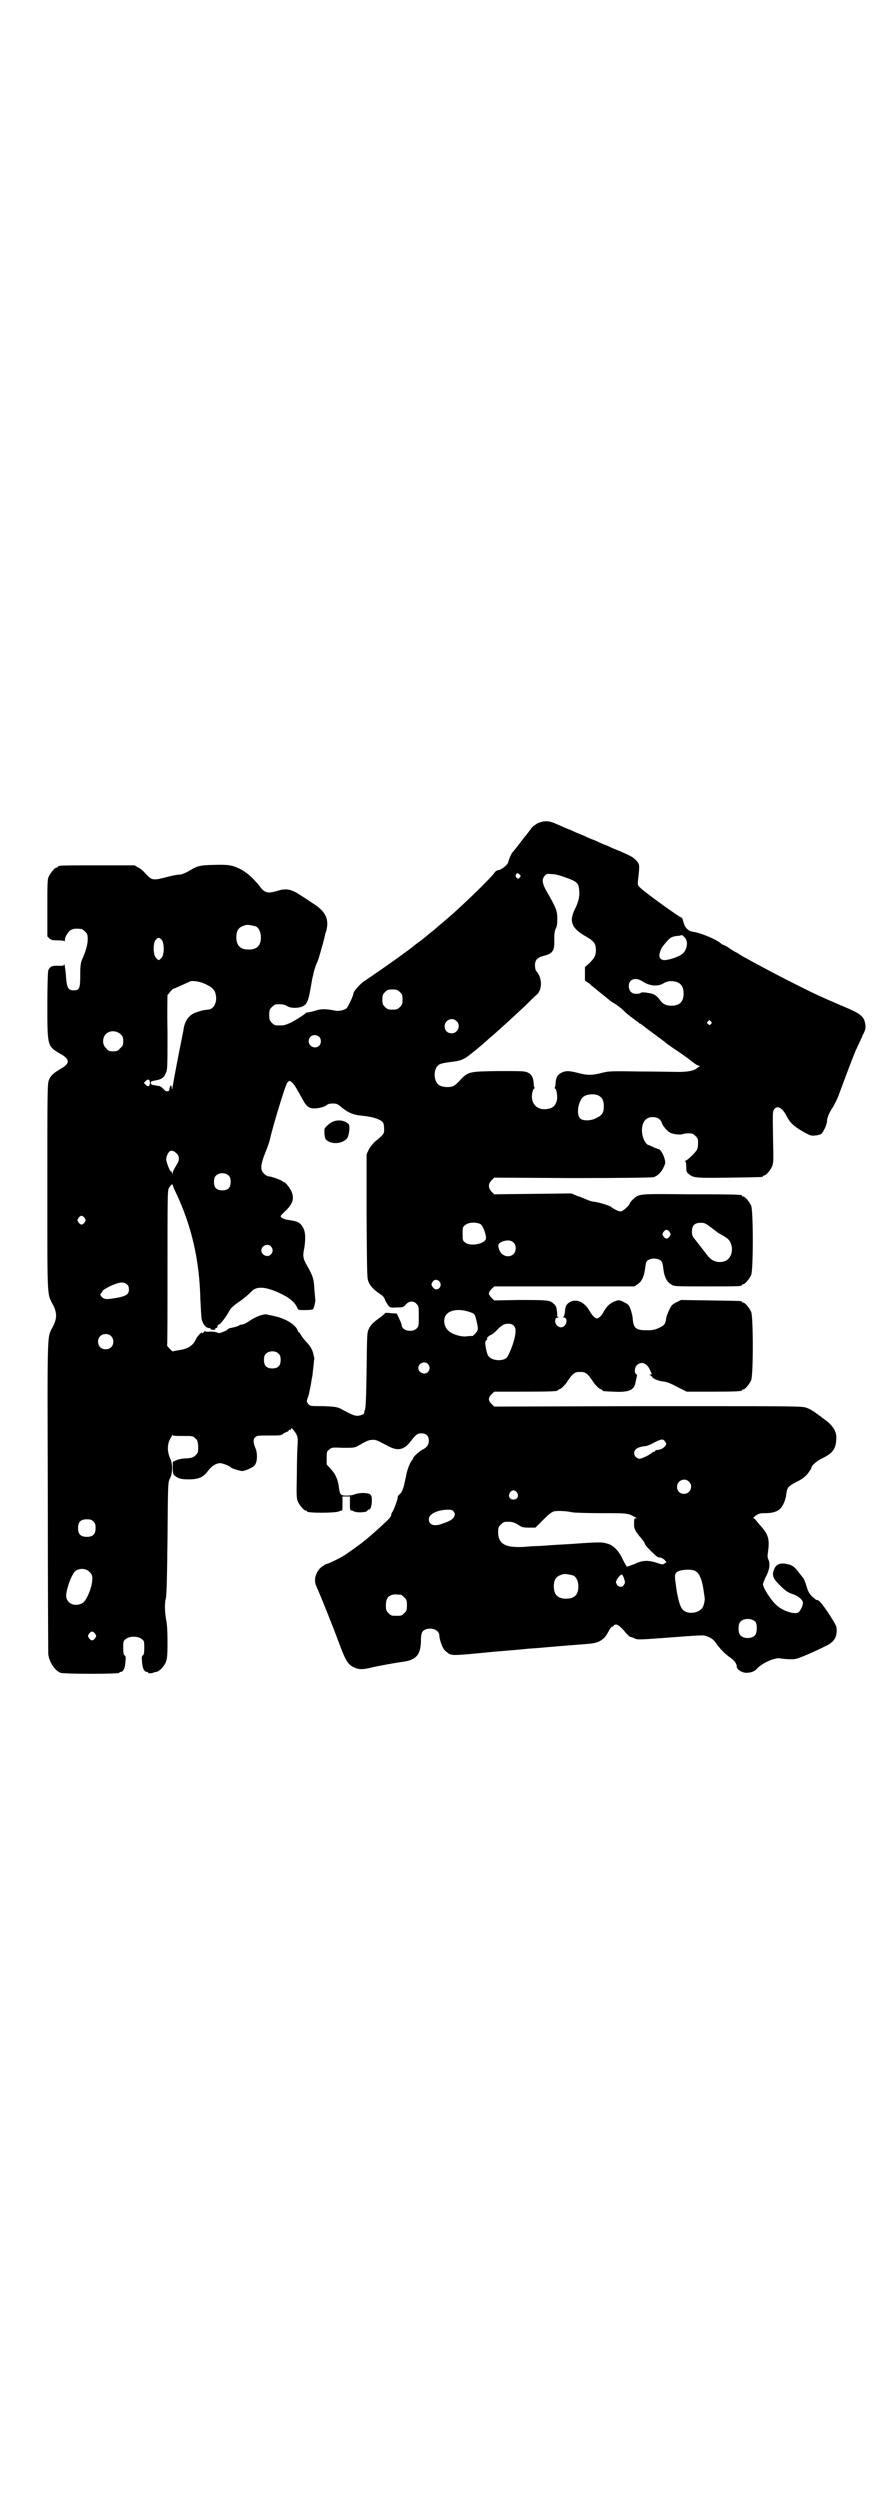 <?xml version="1.0" standalone="no"?>
<!DOCTYPE svg PUBLIC "-//W3C//DTD SVG 20010904//EN"
 "http://www.w3.org/TR/2001/REC-SVG-20010904/DTD/svg10.dtd">
<svg version="1.0" xmlns="http://www.w3.org/2000/svg"
 width="1000pt" height="2850pt" viewBox="0 0 1000 2850"
 preserveAspectRatio="xMidYMid meet">
<g transform="translate(0,2850) scale(0.5,-0.5)"
fill="#000000" stroke="none">
<path d="M1226 3823 c-5 -3 -12 -8 -14 -11 -3 -4 -10 -14 -17 -22 -6 -8 -14
-18 -17 -22 -3 -4 -7 -9 -9 -11 -3 -3 -9 -17 -10 -23 -1 -6 -17 -18 -23 -18
-2 0 -5 -2 -7 -4 -8 -13 -81 -83 -112 -109 -6 -5 -14 -12 -19 -16 -5 -5 -13
-11 -18 -15 -5 -4 -9 -8 -11 -9 -1 -1 -7 -6 -14 -11 -7 -5 -12 -9 -13 -10 -4
-4 -64 -47 -88 -63 -8 -6 -15 -10 -16 -11 -1 -1 -4 -3 -9 -6 -7 -5 -23 -22
-23 -27 0 -5 -13 -33 -17 -35 -7 -4 -18 -6 -26 -4 -20 4 -30 4 -43 0 -6 -2
-14 -4 -17 -4 -3 0 -5 -1 -6 -2 -2 -3 -29 -20 -37 -23 -9 -4 -13 -5 -21 -5
-12 0 -13 0 -19 6 -5 5 -6 7 -6 18 0 11 1 13 6 18 3 3 7 6 9 6 13 1 20 0 26
-4 8 -5 24 -5 34 -1 10 4 14 12 18 35 2 10 4 23 5 28 1 5 3 11 3 13 1 6 7 24
9 26 1 2 12 38 17 60 0 1 1 6 3 10 7 27 -1 45 -30 63 -6 4 -19 13 -29 19 -21
14 -32 16 -52 10 -23 -7 -30 -5 -42 12 -15 18 -28 30 -44 38 -19 9 -26 10 -62
9 -32 -1 -34 -2 -58 -16 -6 -3 -13 -6 -17 -6 -4 0 -16 -2 -27 -5 -35 -9 -36
-9 -52 8 -4 5 -11 11 -16 13 l-8 5 -82 0 c-81 0 -93 0 -93 -3 0 -1 -1 -2 -3
-2 -4 0 -14 -12 -18 -21 -3 -6 -3 -18 -3 -72 l0 -64 5 -5 c3 -3 7 -4 18 -4 10
0 15 -1 16 -2 0 -2 1 0 1 3 0 8 10 23 17 24 5 2 10 2 20 1 2 0 6 -3 9 -6 5 -5
6 -7 6 -18 0 -12 -5 -29 -13 -46 -3 -8 -4 -13 -4 -35 0 -31 -2 -35 -15 -35
-12 0 -15 6 -17 25 -1 17 -4 40 -5 34 0 -3 -2 -3 -13 -3 -14 1 -20 -2 -23 -11
-1 -3 -2 -35 -2 -79 0 -95 0 -93 30 -111 22 -12 22 -22 0 -34 -18 -11 -23 -16
-27 -27 -3 -9 -3 -36 -3 -245 0 -262 -1 -239 14 -268 8 -17 8 -29 -1 -47 -14
-28 -13 6 -12 -387 0 -195 1 -356 1 -359 1 -18 15 -39 28 -44 9 -3 134 -3 134
0 0 1 1 2 3 2 6 0 10 8 11 22 1 11 1 14 -2 16 -2 1 -3 5 -3 17 0 14 0 16 6 20
8 7 28 7 36 0 6 -4 6 -6 6 -20 0 -12 -1 -16 -3 -17 -3 -2 -3 -5 -2 -16 1 -14
5 -22 11 -22 2 0 3 -1 3 -2 0 -2 11 -1 13 1 1 0 3 1 5 1 6 0 18 12 22 22 3 7
4 14 4 46 0 24 -1 41 -3 50 -3 16 -4 38 -1 49 2 6 3 48 4 137 1 129 1 129 6
138 6 13 6 32 0 45 -7 15 -7 33 1 46 3 5 5 9 5 8 0 -3 2 -3 26 -3 18 0 20 0
25 -5 5 -4 6 -6 7 -19 0 -13 0 -14 -6 -20 -5 -5 -8 -6 -20 -7 -8 0 -19 -2 -23
-4 l-9 -4 0 -14 c0 -11 1 -15 4 -17 8 -7 15 -9 32 -9 23 0 34 5 44 19 8 11 19
18 28 18 6 0 23 -7 25 -10 1 -2 21 -8 26 -8 2 0 9 2 15 5 9 4 13 7 15 12 4 8
4 24 0 34 -6 14 -6 22 -1 26 4 4 7 4 32 4 25 0 28 0 33 5 4 2 8 4 9 4 1 0 2 1
2 2 0 1 1 2 3 2 2 0 3 1 3 2 0 4 4 0 10 -9 5 -8 5 -10 5 -23 -1 -8 -2 -40 -2
-70 -1 -48 -1 -55 2 -63 4 -9 14 -21 18 -21 2 0 3 -1 3 -2 0 -4 64 -4 73 0 3
1 7 3 7 2 1 0 1 7 1 16 l0 16 9 0 8 0 0 -10 c0 -6 0 -13 0 -16 1 -3 1 -6 2 -6
0 1 4 0 7 -2 9 -4 31 -2 31 2 0 1 1 2 3 2 4 0 7 9 7 21 0 9 -1 11 -4 14 -6 4
-24 4 -35 0 -4 -2 -13 -3 -19 -3 -13 0 -15 2 -17 18 -2 17 -7 30 -18 42 l-10
11 0 15 c0 13 0 15 6 19 5 5 6 5 32 4 25 0 26 0 36 6 18 10 22 12 30 12 8 1
11 -1 36 -14 22 -12 36 -9 51 10 12 16 16 19 25 19 11 0 17 -6 17 -17 0 -9 -5
-16 -16 -21 -7 -4 -20 -16 -20 -19 0 -1 -1 -3 -1 -3 -4 -2 -11 -19 -14 -32 -1
-7 -4 -18 -5 -24 -3 -13 -7 -21 -12 -24 -2 -2 -3 -4 -3 -6 0 -4 -8 -27 -12
-33 -2 -2 -3 -6 -3 -8 0 -2 -4 -7 -9 -12 -19 -18 -33 -30 -41 -37 -5 -4 -9 -8
-11 -9 -4 -4 -32 -24 -41 -30 -9 -7 -42 -23 -46 -23 -1 0 -5 -3 -10 -6 -14
-11 -20 -31 -12 -46 9 -20 36 -87 53 -133 13 -35 19 -44 31 -50 12 -6 21 -6
41 -1 17 4 56 11 71 13 32 4 42 17 42 50 0 17 3 22 14 25 15 3 28 -4 28 -16 0
-7 6 -24 10 -30 2 -3 7 -7 11 -10 9 -5 12 -5 103 4 37 3 72 6 78 7 6 0 40 3
75 6 35 3 67 5 71 6 17 2 29 10 37 26 3 6 7 12 9 12 2 1 4 2 4 3 0 1 2 2 5 2
4 0 12 -6 23 -20 4 -4 8 -8 9 -8 1 0 5 -1 9 -3 8 -4 7 -4 88 2 37 3 69 5 72 4
13 -3 22 -9 28 -19 7 -10 19 -23 31 -31 9 -6 15 -14 15 -20 0 -7 10 -14 21
-15 12 0 20 3 27 11 10 11 39 24 50 22 13 -2 30 -3 38 -1 8 2 37 14 69 30 16
8 23 18 23 34 0 11 -1 12 -18 39 -17 25 -23 32 -28 31 -1 0 -5 4 -10 8 -6 6
-9 11 -12 21 -4 13 -7 21 -10 23 0 1 -5 6 -10 13 -10 13 -16 16 -31 18 -13 1
-20 -3 -24 -14 -5 -12 -2 -20 12 -34 16 -16 20 -18 32 -22 11 -4 20 -11 22
-18 1 -6 -5 -19 -10 -23 -8 -6 -37 3 -51 17 -13 12 -30 39 -30 47 0 2 3 9 6
16 9 16 11 31 6 41 -2 4 -2 8 0 21 3 26 0 36 -20 58 -5 6 -10 12 -10 12 0 1
-2 2 -3 2 -2 0 -1 2 4 6 7 5 10 6 23 6 16 0 28 4 34 11 6 6 12 21 13 31 2 17
4 19 23 29 14 7 20 12 26 19 4 6 8 11 8 12 0 6 11 16 25 23 23 11 31 21 32 42
2 17 -6 31 -23 44 -7 5 -17 13 -23 17 -5 4 -15 10 -21 12 -11 4 -12 4 -362 4
l-351 -1 -6 6 c-8 8 -8 14 0 22 l6 6 67 0 c66 0 78 1 78 3 0 1 2 2 5 3 3 1 8
6 14 13 15 23 19 26 32 26 13 0 17 -3 32 -26 6 -7 11 -12 14 -13 3 -1 5 -2 5
-3 0 -2 1 -2 24 -3 35 -2 48 3 51 20 1 4 2 10 3 13 1 4 1 6 -1 7 -5 2 -4 16 2
21 10 9 23 4 30 -13 4 -9 4 -9 0 -9 -3 0 -3 -1 -1 -1 2 -1 4 -3 5 -4 2 -4 11
-8 20 -10 15 -2 18 -3 39 -14 l20 -10 58 0 c57 0 68 1 68 3 0 1 1 2 3 2 4 0
14 12 18 21 5 11 5 145 0 156 -4 9 -14 21 -18 21 -2 0 -3 1 -3 2 0 2 -2 2 -72
3 l-67 1 -10 -5 c-10 -5 -12 -7 -17 -18 -4 -8 -7 -17 -7 -21 -2 -11 -4 -14
-17 -20 -9 -4 -14 -5 -27 -5 -24 0 -30 4 -32 25 0 6 -3 17 -5 23 -4 10 -5 11
-15 16 -7 4 -12 5 -15 4 -15 -4 -24 -12 -32 -27 -4 -8 -11 -14 -15 -14 -4 0
-11 7 -17 18 -13 22 -34 29 -49 16 -5 -5 -6 -9 -7 -22 -1 -4 -2 -8 -3 -8 -1
-1 -1 -2 1 -2 7 0 8 -11 2 -18 -9 -11 -26 1 -21 15 1 2 3 3 5 3 3 0 3 0 0 2
-2 1 -2 2 -2 2 1 0 1 5 0 11 -1 10 -3 13 -8 17 -8 8 -16 8 -81 8 l-54 -1 -6 6
c-8 8 -8 12 0 20 l6 6 160 0 160 0 7 5 c9 5 15 18 17 35 1 7 2 14 3 16 5 8 22
10 31 4 5 -3 6 -5 8 -22 2 -16 8 -28 17 -33 7 -5 7 -5 79 -5 72 0 83 0 83 3 0
1 1 2 3 2 4 0 14 12 18 21 5 11 5 147 0 158 -4 9 -14 21 -18 21 -2 0 -3 1 -3
2 0 2 -2 3 -115 3 -122 1 -119 2 -134 -12 -4 -4 -7 -8 -7 -9 0 -4 -16 -18 -20
-18 -6 0 -16 5 -22 10 -5 4 -30 11 -39 12 -3 0 -10 2 -15 4 -5 2 -15 7 -23 9
l-14 6 -88 -1 -88 -1 -6 6 c-8 9 -8 17 0 26 l6 6 178 -1 c113 0 180 1 185 2 9
2 19 12 24 24 4 9 4 9 1 20 -3 10 -10 20 -13 20 -1 0 -6 2 -11 4 -6 3 -10 5
-11 5 -8 1 -16 18 -16 34 0 19 9 30 24 30 12 0 19 -5 22 -15 1 -3 6 -10 10
-14 6 -6 9 -8 20 -10 8 -1 14 -1 16 0 2 1 8 2 14 2 9 0 11 -1 16 -6 5 -5 6 -7
6 -16 0 -6 -1 -13 -3 -16 -4 -7 -22 -24 -25 -24 -2 0 -2 -1 -1 -2 1 0 2 -6 2
-13 0 -10 1 -12 6 -16 11 -9 17 -9 93 -8 74 1 76 1 76 3 0 1 1 2 3 2 4 0 14
12 18 21 3 8 3 15 2 58 -1 67 -1 65 2 71 7 11 19 5 29 -15 8 -15 15 -22 37
-35 16 -9 19 -10 27 -9 5 0 11 2 14 3 5 3 14 22 14 30 0 8 6 21 13 31 3 5 10
18 14 29 24 65 30 80 38 100 5 11 13 27 16 35 8 15 8 19 5 32 -4 13 -13 19
-43 32 -47 20 -66 28 -117 54 -42 21 -98 51 -108 57 -2 1 -5 3 -8 4 -3 2 -6 4
-8 5 -2 1 -7 5 -12 7 -5 3 -13 8 -17 11 -5 3 -10 5 -10 5 -1 0 -3 1 -5 3 -10
9 -44 23 -60 26 -13 1 -21 8 -25 21 0 1 -1 3 -2 7 -1 3 -2 5 -3 5 -4 0 -90 62
-96 70 -4 4 -4 7 -3 15 3 25 3 32 2 36 -2 7 -13 17 -23 21 -5 3 -11 5 -13 6
-2 1 -8 4 -14 6 -5 2 -12 5 -14 6 -2 1 -8 4 -14 6 -5 2 -12 5 -14 6 -2 1 -8 4
-14 6 -5 2 -12 5 -14 6 -2 1 -8 4 -14 6 -5 2 -12 5 -14 6 -2 1 -8 4 -14 6 -5
2 -12 5 -14 6 -2 1 -9 4 -16 7 -14 6 -25 6 -39 0z m-41 -124 c-2 -3 -4 -3 -6
-1 -4 3 -4 6 -1 10 2 2 4 1 7 -2 3 -3 3 -4 0 -7z m100 2 c32 -11 35 -14 36
-33 1 -13 -2 -25 -10 -41 -14 -28 -7 -44 25 -62 19 -11 23 -16 23 -33 -1 -12
-3 -16 -15 -28 l-10 -9 0 -15 0 -16 8 -5 c4 -3 7 -6 8 -7 1 -1 10 -8 21 -17
11 -9 20 -16 21 -17 1 -1 6 -4 11 -7 6 -4 14 -10 18 -14 9 -9 12 -11 24 -20 4
-3 9 -7 11 -8 1 -2 3 -3 4 -3 1 0 3 -2 5 -3 4 -4 18 -14 49 -37 8 -7 20 -15
26 -19 9 -6 24 -16 39 -28 2 -2 7 -5 10 -7 l7 -3 -6 -4 c-6 -6 -21 -9 -42 -9
-9 0 -49 1 -87 1 -68 1 -71 1 -88 -3 -22 -6 -35 -6 -56 0 -20 5 -27 5 -37 0
-8 -4 -12 -10 -13 -23 0 -5 -1 -10 -2 -11 -1 -1 0 -2 1 -2 3 0 6 -18 4 -27 -4
-14 -11 -19 -27 -20 -21 -1 -34 16 -29 38 1 5 3 9 4 9 1 0 2 1 1 2 -1 1 -2 6
-2 11 -1 13 -5 20 -14 24 -7 3 -15 3 -66 3 -67 -1 -69 -1 -88 -21 -5 -6 -12
-12 -15 -13 -7 -4 -24 -3 -31 1 -15 7 -16 40 -1 48 3 2 13 4 21 5 32 4 34 5
62 28 11 9 24 20 29 25 17 14 55 49 85 77 11 11 22 22 25 24 13 12 13 38 -1
54 -2 2 -3 8 -3 13 0 12 5 18 21 22 20 5 24 12 23 37 0 14 1 19 3 24 3 5 4 12
4 23 0 18 -3 26 -24 62 -11 19 -12 29 -4 37 4 4 5 4 16 3 7 0 18 -3 26 -6z
m-702 -113 c7 -3 12 -13 12 -25 0 -19 -9 -28 -28 -28 -19 0 -28 9 -28 28 0 17
6 24 22 28 5 1 14 -1 22 -3z m979 -26 c9 -10 4 -32 -9 -39 -9 -6 -26 -11 -36
-12 -9 -1 -15 5 -13 14 2 8 4 13 8 18 15 19 18 21 31 23 4 0 8 1 9 1 2 2 5 1
10 -5z m-1194 -4 c7 -7 7 -33 1 -41 -3 -4 -6 -6 -7 -6 -1 0 -4 2 -7 6 -6 7 -6
34 0 40 5 6 8 6 13 1z m1098 -96 c15 -10 34 -12 47 -4 5 3 11 5 17 5 19 0 29
-9 29 -28 0 -19 -9 -28 -28 -28 -12 0 -20 4 -26 13 -5 8 -14 14 -21 15 -15 3
-22 3 -23 1 -1 -1 -5 -2 -10 -2 -11 0 -17 7 -17 18 0 16 16 21 32 10z m-997
-6 c15 -7 21 -13 23 -24 4 -17 -5 -34 -18 -34 -9 -1 -11 -1 -23 -5 -18 -5 -28
-17 -32 -37 0 -3 -6 -31 -12 -62 -6 -31 -12 -63 -13 -70 -1 -7 -2 -10 -2 -7 0
9 -3 11 -5 3 -1 -3 -1 -5 -1 -6 1 0 -1 -1 -3 -2 -3 -1 -6 0 -10 5 -4 4 -8 7
-11 7 -2 0 -5 1 -6 1 -1 0 -4 1 -6 1 -5 0 -8 5 -5 8 1 1 6 2 11 3 12 2 18 6
22 16 4 8 4 14 4 94 -1 47 0 85 0 85 1 0 4 3 6 7 3 3 6 6 8 7 2 0 10 4 19 8 9
4 18 8 20 9 8 1 22 -1 34 -7z m443 -18 c5 -5 6 -7 6 -17 0 -10 -1 -12 -6 -17
-5 -5 -7 -6 -17 -6 -10 0 -12 1 -17 6 -5 5 -6 7 -6 17 0 10 1 12 6 17 5 5 7 6
17 6 10 0 12 -1 17 -6z m129 -66 c11 -10 3 -28 -11 -28 -9 0 -16 6 -16 16 0
14 17 22 27 12z m580 -1 c3 -3 3 -3 0 -6 -3 -3 -3 -3 -6 0 -3 2 -3 3 -1 6 4 4
4 4 7 0z m-1346 -29 c5 -5 6 -7 6 -16 0 -9 -1 -11 -7 -16 -5 -6 -7 -7 -16 -7
-9 0 -11 1 -16 7 -9 8 -9 23 -1 32 9 9 24 9 34 0z m453 -6 c5 -5 5 -15 0 -20
-9 -9 -24 -2 -24 10 0 8 6 14 14 14 3 0 8 -2 10 -4z m-386 -105 c0 -7 -4 -10
-9 -5 l-5 5 4 4 c5 6 10 4 10 -4z m326 -1 c5 -6 8 -11 24 -40 8 -14 14 -18 29
-17 11 1 20 4 25 8 2 2 7 3 13 3 8 0 11 -1 19 -8 16 -13 27 -18 49 -20 22 -2
41 -8 46 -15 2 -2 3 -8 3 -15 0 -11 0 -12 -21 -29 -5 -5 -11 -12 -14 -18 l-5
-11 0 -141 c1 -141 1 -142 5 -151 5 -10 11 -16 25 -26 7 -4 11 -9 12 -14 2 -4
5 -9 7 -12 4 -5 6 -6 19 -5 14 0 15 0 21 6 7 9 18 10 25 2 5 -5 5 -7 5 -28 0
-22 0 -23 -5 -28 -10 -10 -34 -5 -34 8 0 2 -3 9 -6 15 l-5 11 -14 1 c-7 1 -13
1 -13 0 0 -1 -5 -5 -10 -9 -17 -12 -22 -17 -27 -27 -4 -9 -4 -12 -5 -95 -1
-65 -2 -87 -4 -90 -1 -3 -2 -5 -1 -5 1 0 -1 -2 -2 -4 -3 -2 -7 -3 -12 -4 -9 0
-12 1 -42 17 -7 3 -12 4 -38 5 -29 0 -30 0 -34 5 -4 5 -4 6 -2 12 1 3 3 9 4
12 0 3 2 10 3 15 1 5 2 13 3 18 1 5 2 10 2 12 0 2 1 10 2 18 1 8 1 15 2 16 0
1 -1 4 -2 9 -2 11 -7 20 -18 31 -5 6 -10 12 -11 15 -2 3 -3 5 -4 5 -1 0 -2 2
-3 4 -4 13 -26 27 -52 33 -8 2 -16 3 -18 4 -7 2 -26 -5 -39 -14 -7 -5 -15 -9
-18 -9 -3 0 -6 -1 -7 -2 0 -1 -4 -2 -7 -3 -4 -1 -8 -2 -8 -2 -1 0 -3 -1 -5 -1
-1 0 -4 -1 -6 -3 -1 -2 -6 -4 -11 -6 -7 -3 -9 -3 -13 -1 -3 1 -9 2 -16 2 -6
-1 -11 0 -11 1 0 1 -1 0 -3 -2 -4 -4 -6 -4 -4 0 1 1 -1 -1 -5 -4 -3 -3 -8 -9
-10 -14 -7 -14 -18 -21 -42 -24 -5 -1 -9 -2 -10 -2 -1 -1 -13 12 -13 13 1 1 1
80 1 177 0 158 0 176 3 182 4 7 9 11 9 7 0 -1 3 -9 7 -17 36 -76 54 -154 56
-245 1 -20 2 -40 3 -44 3 -13 11 -21 19 -20 0 0 1 -1 1 -2 0 -1 3 -2 6 -2 4 0
6 1 5 2 -1 1 0 2 2 2 2 0 3 2 3 4 0 2 1 4 3 4 3 0 16 16 25 33 4 6 10 11 17
16 12 8 22 16 31 25 12 14 31 13 63 -1 24 -11 37 -21 43 -35 2 -5 3 -5 18 -5
9 0 17 1 18 2 2 3 6 19 5 22 0 1 -1 11 -2 22 -1 24 -3 31 -16 54 -10 17 -11
23 -7 42 3 19 3 37 -3 46 -6 12 -13 15 -37 18 -8 2 -14 5 -14 8 0 1 5 7 12 13
16 16 20 28 12 45 -4 8 -13 19 -15 19 -1 0 -3 1 -5 3 -4 3 -26 11 -32 11 -2 0
-7 3 -10 6 -9 9 -8 20 3 48 5 12 10 26 11 32 5 24 35 123 39 127 4 6 6 6 13
-1z m699 -29 c7 -5 10 -11 10 -24 0 -14 -4 -20 -17 -26 -12 -7 -31 -7 -37 -1
-9 9 -5 38 7 49 8 7 28 8 37 2z m-963 -132 c6 -7 5 -16 -2 -26 -3 -5 -7 -12
-8 -16 -1 -5 -2 -5 -2 -1 0 2 -1 4 -2 3 -2 -1 -10 19 -11 27 0 9 6 19 10 20 4
1 8 0 15 -7z m118 -50 c3 -3 4 -7 4 -14 0 -13 -6 -19 -19 -19 -13 0 -19 6 -19
19 0 7 1 11 4 14 7 8 23 8 30 0z m-329 -96 c3 -5 3 -5 0 -10 -2 -3 -5 -5 -7
-5 -2 0 -5 2 -7 5 -3 5 -3 5 0 10 2 3 5 5 7 5 2 0 5 -2 7 -5z m904 -15 c6 -6
13 -27 11 -33 -4 -12 -37 -17 -47 -8 -6 4 -6 6 -6 20 0 14 0 16 6 20 8 7 28 7
36 1z m525 -7 c8 -6 16 -12 17 -13 1 0 6 -3 11 -6 12 -7 15 -11 18 -21 4 -15
-2 -31 -14 -36 -15 -6 -31 -1 -41 13 -7 9 -17 22 -28 36 -6 7 -7 10 -7 18 0
14 6 20 20 20 9 0 11 -1 24 -11z m-95 -10 c3 -5 3 -5 0 -10 -2 -3 -5 -5 -7 -5
-2 0 -5 2 -7 5 -3 5 -3 5 0 10 2 3 5 5 7 5 2 0 5 -2 7 -5z m-356 -24 c4 -4 5
-7 5 -13 0 -23 -31 -25 -38 -2 -3 10 -2 13 7 17 10 4 20 4 26 -2z m-553 -9 c5
-6 5 -12 0 -18 -7 -8 -22 -2 -22 9 0 11 15 17 22 9z m385 -81 c7 -11 -7 -23
-15 -13 -5 6 -5 8 -1 14 4 6 12 5 16 -1z m-714 -5 c4 -3 5 -7 5 -12 0 -11 -6
-15 -27 -19 -24 -4 -29 -4 -35 2 -4 5 -4 5 -1 9 2 2 3 4 3 5 0 1 8 6 18 11 20
9 30 10 37 4z m781 -63 c12 -4 13 -5 16 -18 5 -20 5 -24 -1 -30 -3 -4 -6 -6
-7 -7 -2 0 -8 0 -15 -1 -12 -1 -29 4 -38 11 -13 9 -16 30 -6 40 9 10 30 12 51
5z m101 -31 c6 -6 6 -14 2 -31 -4 -16 -13 -37 -17 -42 -8 -9 -33 -8 -41 2 -3
2 -5 10 -7 19 -2 13 -2 15 1 18 2 2 3 4 2 4 -3 0 5 8 10 9 2 1 7 5 12 10 10
11 17 15 26 15 5 0 9 -1 12 -4z m-918 -24 c7 -6 7 -19 1 -25 -6 -7 -19 -7 -25
-1 -7 6 -7 19 -1 25 6 7 19 7 25 1z m383 -41 c3 -3 4 -7 4 -14 0 -13 -6 -19
-19 -19 -13 0 -19 6 -19 19 0 7 1 11 4 14 7 8 23 8 30 0z m340 -23 c5 -6 5
-12 0 -18 -7 -8 -22 -2 -22 9 0 11 15 17 22 9z m541 -177 c3 -5 3 -5 0 -10 -4
-5 -11 -9 -20 -9 -2 -1 -3 -1 -3 -2 0 -1 -1 -2 -2 -2 -2 0 -4 -1 -6 -3 -6 -5
-23 -13 -28 -13 -2 0 -6 2 -8 4 -8 9 -3 20 11 23 4 1 10 2 13 2 2 1 9 3 14 6
21 11 24 11 29 4z m54 -91 c11 -10 3 -28 -11 -28 -9 0 -16 6 -16 16 0 14 17
22 27 12z m-392 -25 c5 -8 1 -16 -8 -16 -9 0 -13 8 -8 16 2 3 5 5 8 5 3 0 6
-2 8 -5z m-144 -44 c3 -5 3 -6 0 -12 -4 -6 -7 -8 -26 -15 -19 -7 -31 -3 -31
10 0 12 18 21 43 22 9 0 11 -1 14 -5z m270 -1 c4 -1 34 -2 66 -2 61 0 61 0 77
-9 4 -2 4 -3 2 -3 -4 0 -4 -1 -4 -15 0 -9 3 -15 17 -31 4 -5 7 -9 7 -10 0 -3
5 -9 16 -20 13 -12 15 -14 19 -13 2 0 6 -2 10 -5 l5 -6 -5 -3 c-4 -3 -6 -2
-18 2 -18 6 -32 6 -50 -3 -8 -3 -16 -6 -17 -6 -1 0 -5 7 -9 15 -10 22 -23 35
-38 38 -8 3 -20 3 -63 0 -24 -2 -52 -3 -64 -4 -12 -1 -26 -2 -32 -2 -6 0 -20
-1 -31 -2 -41 -2 -57 7 -57 34 0 10 1 12 6 17 3 3 7 6 9 6 15 1 20 0 30 -6 9
-6 11 -7 25 -7 l15 0 17 17 c13 13 19 18 25 20 8 2 28 1 42 -2z m-1092 -21 c4
-4 5 -7 5 -15 0 -14 -6 -20 -20 -20 -14 0 -20 6 -20 20 0 14 6 20 20 20 8 0
11 -1 15 -5z m-9 -115 c8 -7 8 -15 4 -33 -5 -18 -13 -34 -20 -38 -3 -2 -9 -4
-15 -4 -12 0 -21 8 -22 19 -1 15 13 53 22 59 10 6 24 5 31 -3z m1380 3 c8 -4
11 -9 16 -23 3 -11 4 -18 7 -39 1 -7 -3 -23 -8 -26 -12 -11 -34 -11 -43 0 -6
7 -12 31 -15 58 -3 19 -2 23 3 27 7 5 30 7 40 3z m-277 -11 c7 -3 12 -13 12
-25 0 -19 -9 -28 -28 -28 -19 0 -28 9 -28 28 0 17 6 24 22 28 5 1 14 -1 22 -3z
m115 -4 c4 -11 4 -13 1 -17 -4 -7 -12 -6 -16 0 -3 5 -3 6 0 12 4 6 8 11 11 11
1 0 3 -3 4 -6z m-508 -40 c1 0 5 -3 8 -6 5 -5 6 -7 6 -18 0 -11 -1 -13 -6 -18
-6 -6 -7 -6 -18 -6 -11 0 -12 0 -18 6 -5 5 -6 7 -6 17 0 14 3 20 12 24 5 2 8
2 22 1z m809 -62 c4 -6 4 -24 -1 -30 -7 -9 -27 -9 -34 0 -5 6 -5 24 0 30 7 9
27 9 35 0z m-1506 -27 c3 -5 3 -5 0 -10 -2 -3 -5 -5 -7 -5 -2 0 -5 2 -7 5 -3
5 -3 5 0 10 2 3 5 5 7 5 2 0 5 -2 7 -5z"/>
<path d="M758 3142 c-7 -3 -18 -13 -18 -17 -1 -10 1 -22 4 -24 13 -11 36 -9
47 3 5 5 8 30 4 33 -9 9 -25 11 -37 5z"/>
</g>
</svg>

